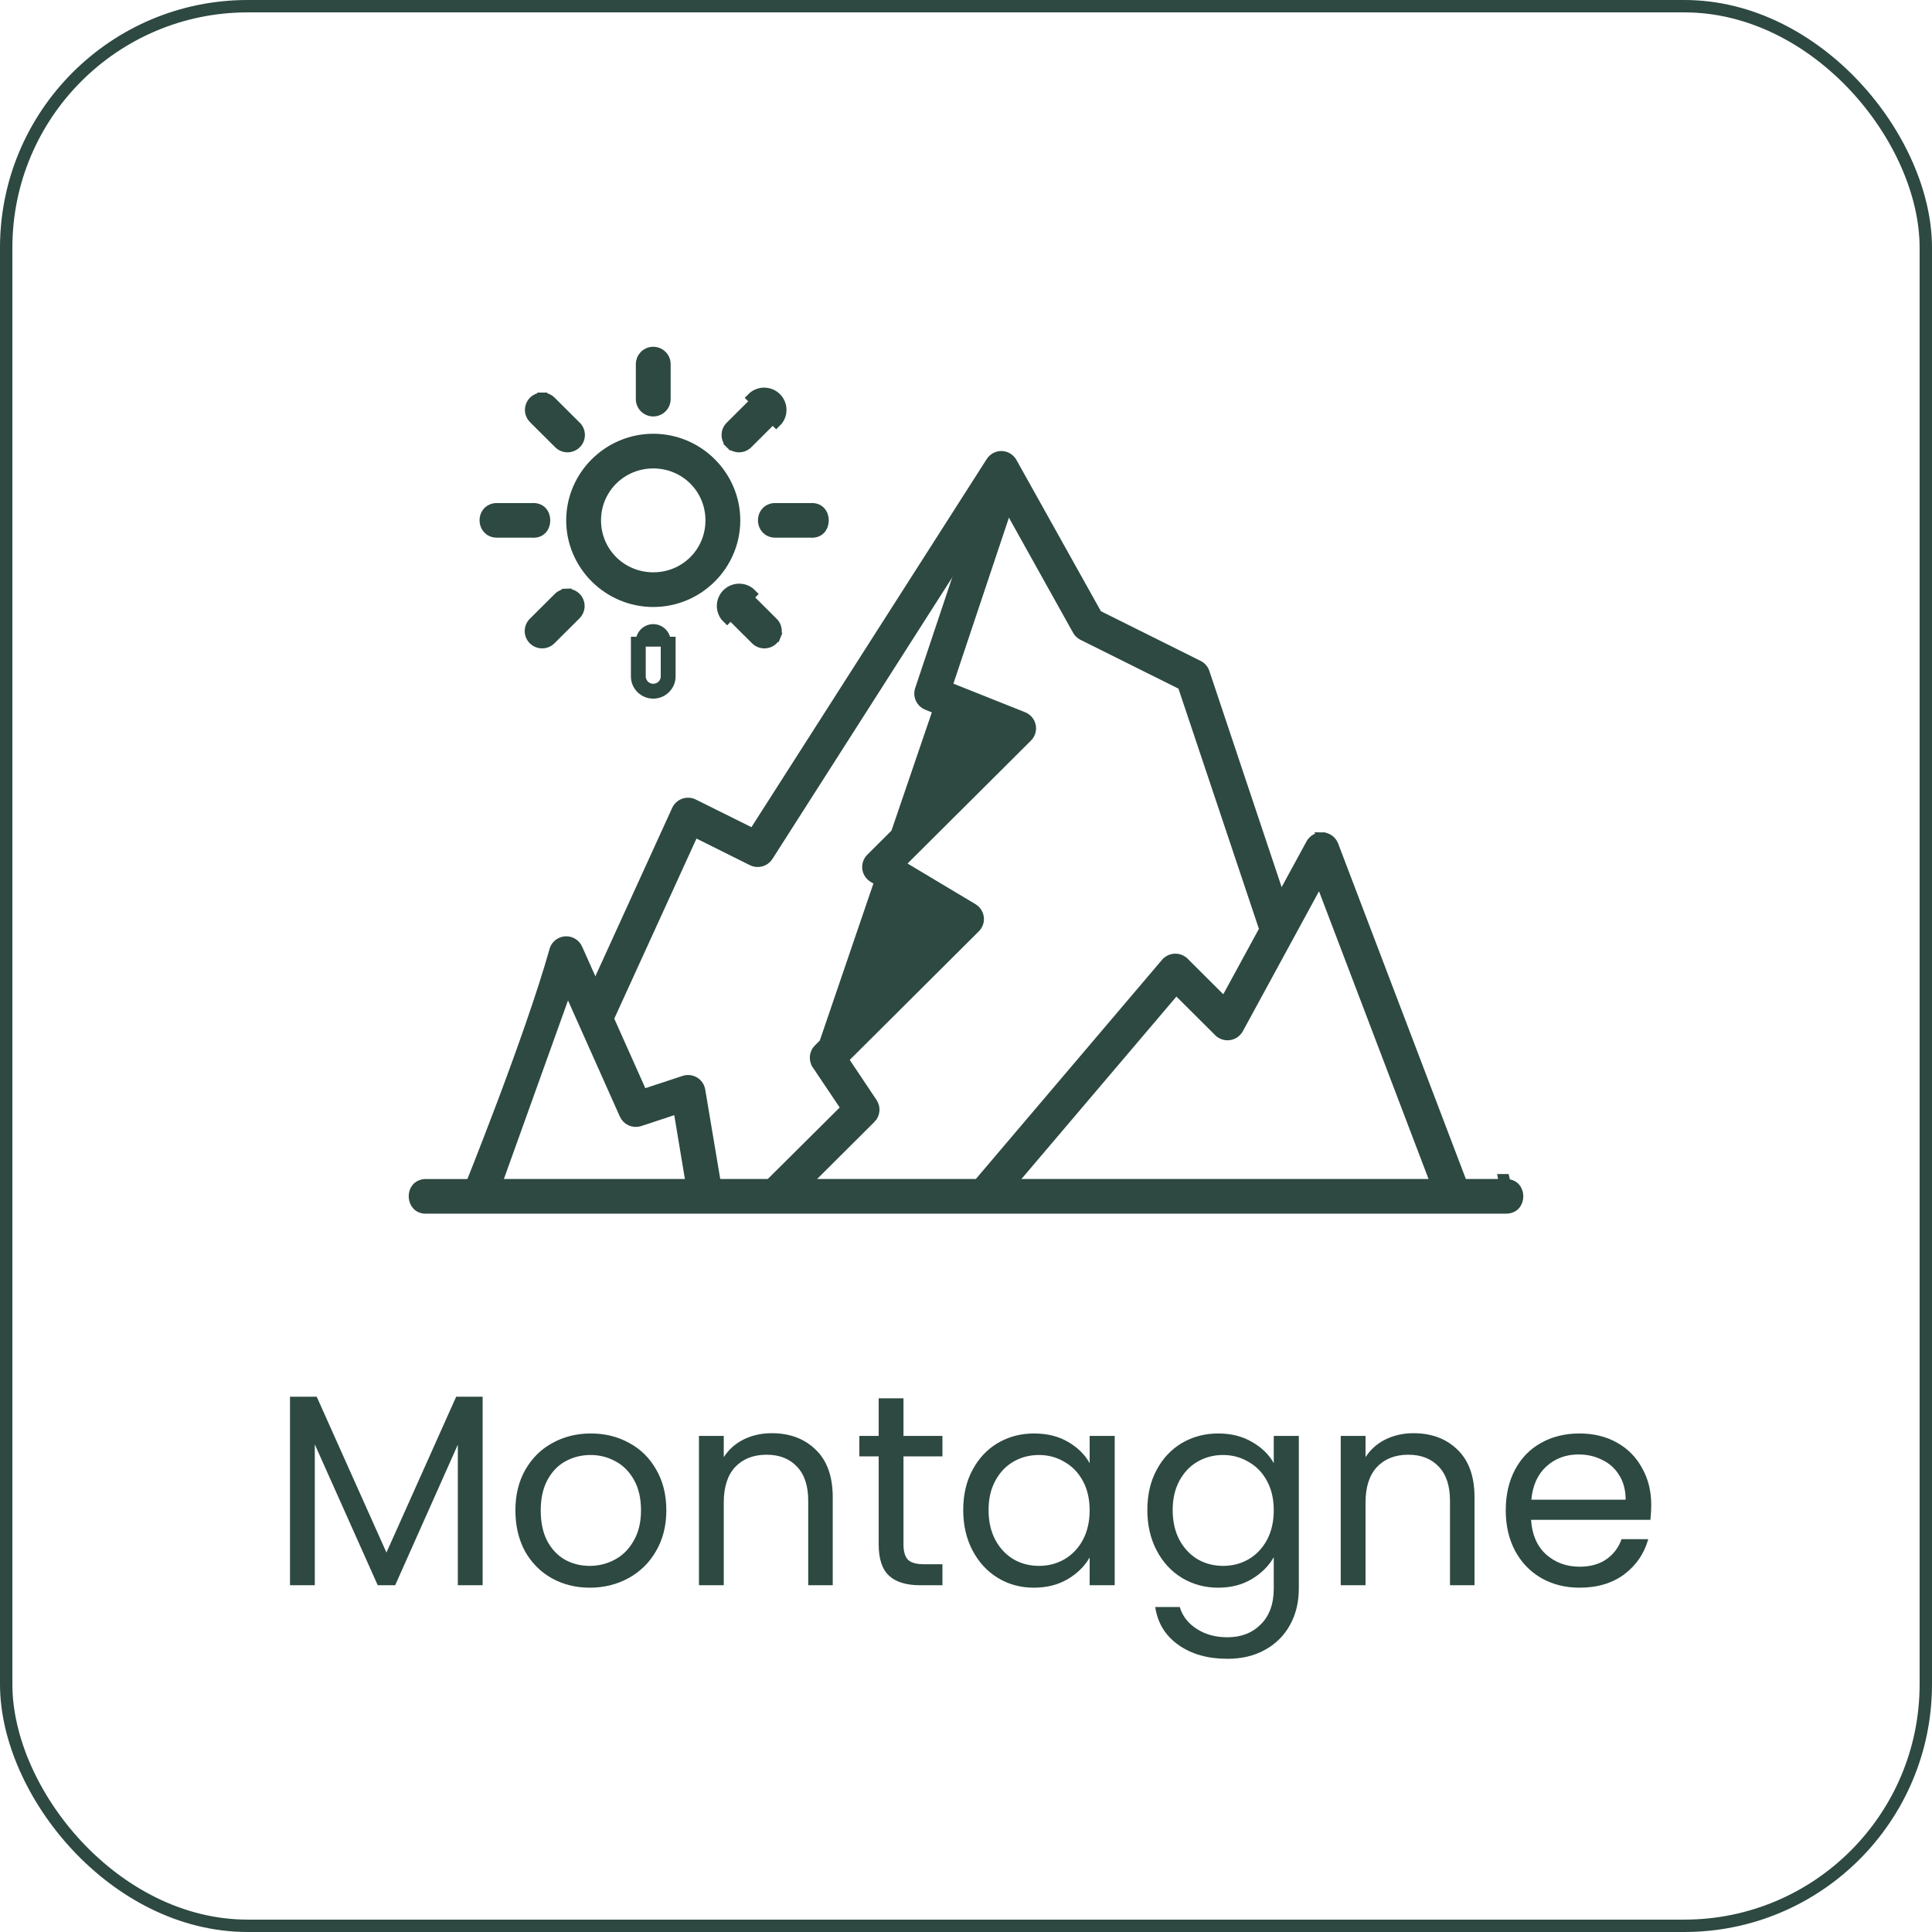 <svg width="78" height="78" viewBox="0 0 78 78" fill="none" xmlns="http://www.w3.org/2000/svg">
<rect x="0.25" y="0.25" width="77.5" height="77.5" rx="9.75" stroke="#2D4941" stroke-width="0.5"/>
<path d="M17.237 48.799V48.799L17.228 48.799C17.047 48.808 16.924 48.748 16.842 48.665C16.758 48.579 16.707 48.456 16.701 48.323C16.694 48.191 16.733 48.063 16.809 47.969C16.881 47.88 16.997 47.809 17.175 47.8L17.178 47.8L17.201 47.8L17.295 47.8L17.66 47.8L19.045 47.8L23.987 47.799L38.985 47.799L53.982 47.799L58.923 47.799L60.308 47.799L60.672 47.799L60.766 47.8L60.789 47.8L60.794 47.8L60.795 47.8C60.795 47.8 60.699 47.723 60.679 47.599C60.708 47.599 60.731 47.599 60.749 47.599L60.797 47.8C60.977 47.8 61.098 47.865 61.175 47.951C61.256 48.041 61.3 48.167 61.3 48.299C61.3 48.431 61.256 48.557 61.175 48.647C61.098 48.734 60.977 48.799 60.797 48.799H17.237Z" fill="#2D4941" stroke="#2D4941" stroke-width="0.4"/>
<path d="M52.08 37.453L51.127 37.771L47.767 27.738L47.741 27.659L47.666 27.622L43.714 25.654L43.714 25.654C43.623 25.61 43.549 25.539 43.499 25.451C43.499 25.451 43.499 25.451 43.499 25.451L40.559 20.178L40.396 19.886L40.215 20.168L31.015 34.573C31.015 34.573 31.015 34.573 31.015 34.573C30.876 34.789 30.596 34.866 30.366 34.751L30.365 34.751L28.208 33.676L28.023 33.584L27.937 33.772L24.57 41.147L23.654 40.734L27.32 32.699C27.438 32.441 27.748 32.331 28.004 32.459L28.004 32.459L30.249 33.574L30.41 33.654L30.506 33.503L40.004 18.643L40.004 18.643C40.092 18.504 40.243 18.416 40.408 18.409C40.596 18.403 40.771 18.503 40.862 18.668L40.863 18.669L44.271 24.773L44.301 24.827L44.357 24.855L48.381 26.86L48.382 26.86C48.501 26.919 48.591 27.022 48.634 27.148C48.634 27.148 48.634 27.148 48.634 27.148L52.08 37.453Z" fill="#2D4941" stroke="#2D4941" stroke-width="0.4"/>
<path d="M59.093 47.932L58.15 48.287L53.439 35.912L53.284 35.505L53.076 35.888L50.001 41.538C49.963 41.606 49.91 41.665 49.846 41.71C49.782 41.754 49.708 41.783 49.631 41.794C49.553 41.806 49.474 41.799 49.4 41.774C49.325 41.749 49.258 41.708 49.203 41.652L49.202 41.652L47.636 40.092L47.483 39.94L47.342 40.105L40.236 48.47L39.469 47.824L47.066 38.881L47.067 38.881C47.111 38.828 47.167 38.785 47.229 38.754C47.291 38.724 47.359 38.706 47.429 38.703C47.498 38.7 47.568 38.711 47.633 38.736C47.697 38.761 47.756 38.799 47.805 38.847C47.805 38.847 47.806 38.847 47.806 38.847L49.247 40.283L49.436 40.471L49.563 40.237L52.924 34.064L52.924 34.064C52.968 33.984 53.032 33.918 53.11 33.872C53.189 33.825 53.279 33.801 53.37 33.802L59.093 47.932ZM59.093 47.932L53.838 34.128L53.837 34.127C53.802 34.032 53.738 33.95 53.655 33.892C53.571 33.834 53.472 33.803 53.37 33.802L59.093 47.932Z" fill="#2D4941" stroke="#2D4941" stroke-width="0.4"/>
<path d="M28.946 48.018L27.951 48.18L27.419 44.989L27.38 44.759L27.159 44.832L25.83 45.271L25.829 45.271C25.584 45.354 25.316 45.237 25.21 45.002C25.21 45.002 25.21 45.002 25.21 45.002L23.114 40.308L22.912 39.853L22.744 40.322L20.876 45.525L20.124 47.618L19.901 48.24L19.887 48.279L18.948 47.946L18.98 47.866C19.05 47.69 19.152 47.434 19.277 47.116C19.528 46.48 19.872 45.594 20.249 44.595C21 42.601 21.88 40.148 22.391 38.327C22.46 38.14 22.636 38.011 22.838 38.001C23.046 37.992 23.237 38.111 23.32 38.3L23.32 38.301L25.871 44.014L25.945 44.179L26.116 44.123L27.62 43.627C27.62 43.627 27.62 43.627 27.62 43.627C27.914 43.53 28.223 43.717 28.274 44.017C28.274 44.017 28.274 44.017 28.274 44.017L28.946 48.018Z" fill="#2D4941" stroke="#2D4941" stroke-width="0.4"/>
<path d="M40.837 19.958L38.302 27.537L38.242 27.716L38.417 27.786L41.315 28.942C41.316 28.942 41.316 28.942 41.316 28.943C41.392 28.974 41.46 29.023 41.513 29.086C41.566 29.15 41.602 29.225 41.618 29.306C41.635 29.386 41.631 29.47 41.607 29.548C41.584 29.627 41.541 29.699 41.483 29.757C41.483 29.757 41.482 29.757 41.482 29.757L36.499 34.721L36.316 34.902L36.537 35.034L39.281 36.676L39.281 36.676C39.346 36.716 39.402 36.769 39.443 36.833C39.485 36.897 39.511 36.969 39.52 37.044C39.53 37.119 39.522 37.196 39.497 37.267C39.472 37.339 39.431 37.404 39.377 37.458L39.377 37.458L34.165 42.649L34.048 42.765L34.14 42.902L35.224 44.524L35.224 44.524C35.288 44.62 35.317 44.735 35.305 44.85C35.294 44.965 35.243 45.072 35.161 45.154L35.16 45.154L31.791 48.51L31.078 47.801L34.042 44.854L34.159 44.738L34.067 44.601L32.978 42.979L40.837 19.958ZM40.837 19.958L39.883 19.64L37.136 27.848C37.136 27.848 37.136 27.849 37.136 27.849C37.096 27.969 37.105 28.101 37.159 28.215C37.213 28.33 37.31 28.421 37.429 28.468L37.429 28.468L39.955 29.475L40.238 29.588L40.022 29.803L35.153 34.652C35.153 34.652 35.153 34.652 35.153 34.652C35.1 34.706 35.059 34.771 35.035 34.842C35.011 34.913 35.003 34.989 35.012 35.064C35.021 35.139 35.047 35.21 35.089 35.274C35.13 35.337 35.185 35.39 35.249 35.43C35.249 35.43 35.249 35.43 35.25 35.43L37.987 37.072L38.208 37.204L38.026 37.385L33.041 42.349L33.041 42.349C32.959 42.431 32.908 42.538 32.897 42.653C32.885 42.768 32.914 42.883 32.978 42.979L40.837 19.958Z" fill="#2D4941" stroke="#2D4941" stroke-width="0.4"/>
<path d="M23.059 21.009C23.059 19.197 24.553 17.712 26.376 17.712C28.198 17.712 29.687 19.197 29.687 21.009C29.687 22.822 28.198 24.306 26.376 24.306C24.553 24.306 23.059 22.822 23.059 21.009ZM28.681 21.009C28.681 19.73 27.658 18.712 26.376 18.712C25.094 18.712 24.065 19.73 24.065 21.009C24.065 22.289 25.094 23.306 26.376 23.306C27.658 23.306 28.681 22.288 28.681 21.009Z" fill="#2D4941" stroke="#2D4941" stroke-width="0.4"/>
<path d="M32.715 21.507L32.706 21.507H32.698H31.294C30.67 21.496 30.623 20.595 31.233 20.512L31.237 20.512L31.284 20.512L31.451 20.512L31.959 20.511C32.143 20.511 32.328 20.511 32.466 20.511L32.582 20.511L32.588 20.522L32.715 20.511C32.913 20.495 33.042 20.558 33.124 20.644C33.211 20.735 33.26 20.868 33.26 21.009C33.26 21.151 33.211 21.284 33.124 21.375C33.042 21.461 32.913 21.524 32.715 21.507Z" fill="#2D4941" stroke="#2D4941" stroke-width="0.4"/>
<path d="M21.471 21.507L21.462 21.507H21.454H20.05C19.429 21.492 19.386 20.594 19.994 20.512L19.998 20.512L20.044 20.512L20.212 20.512L20.718 20.511C20.855 20.511 20.991 20.511 21.109 20.511L21.091 20.543L21.471 20.511C21.669 20.495 21.798 20.558 21.88 20.644C21.967 20.735 22.016 20.868 22.016 21.009C22.016 21.151 21.967 21.284 21.88 21.375C21.798 21.461 21.669 21.524 21.471 21.507Z" fill="#2D4941" stroke="#2D4941" stroke-width="0.4"/>
<path d="M26.364 25.398L26.364 25.398C26.431 25.397 26.498 25.409 26.561 25.434C26.623 25.459 26.68 25.496 26.728 25.544C26.776 25.591 26.813 25.647 26.839 25.709C26.864 25.77 26.877 25.837 26.876 25.904L26.876 25.904V25.906V27.306C26.876 27.438 26.823 27.565 26.729 27.659C26.635 27.753 26.507 27.805 26.373 27.805C26.24 27.805 26.112 27.753 26.017 27.659C25.923 27.565 25.87 27.438 25.87 27.306V25.906H25.87L25.87 25.904C25.869 25.772 25.92 25.645 26.012 25.55C26.105 25.455 26.231 25.401 26.364 25.398ZM27.076 27.306V25.906H25.671V27.306C25.671 27.491 25.744 27.669 25.876 27.8C26.008 27.932 26.187 28.006 26.373 28.006C26.56 28.006 26.738 27.932 26.87 27.8C27.002 27.669 27.076 27.491 27.076 27.306Z" fill="#2D4941" stroke="#2D4941" stroke-width="0.4"/>
<path d="M26.364 14.2L26.364 14.2C26.431 14.199 26.499 14.211 26.561 14.236C26.624 14.262 26.681 14.299 26.729 14.347C26.777 14.394 26.814 14.451 26.84 14.513C26.865 14.575 26.877 14.642 26.876 14.709L26.876 14.709V14.713V16.113C26.876 16.245 26.823 16.372 26.729 16.466C26.635 16.56 26.507 16.613 26.373 16.613C26.239 16.613 26.111 16.56 26.017 16.466C25.923 16.372 25.87 16.245 25.87 16.113V14.713H25.87L25.87 14.709C25.869 14.644 25.881 14.579 25.905 14.517C25.929 14.456 25.965 14.401 26.011 14.353C26.056 14.306 26.111 14.268 26.172 14.242C26.232 14.215 26.298 14.201 26.364 14.2Z" fill="#2D4941" stroke="#2D4941" stroke-width="0.4"/>
<path d="M22.539 24.121L22.539 24.121L22.541 24.119C22.632 24.026 22.756 23.971 22.886 23.967L22.88 23.767L22.886 23.967C22.987 23.964 23.087 23.992 23.172 24.046C23.257 24.1 23.324 24.179 23.363 24.271C23.403 24.363 23.414 24.465 23.394 24.564C23.375 24.662 23.326 24.752 23.254 24.823L23.254 24.823L23.253 24.824L22.257 25.816L22.257 25.816L22.253 25.82C22.206 25.869 22.151 25.908 22.089 25.935C22.027 25.962 21.961 25.976 21.893 25.977C21.826 25.978 21.759 25.965 21.697 25.94C21.634 25.915 21.578 25.877 21.53 25.829C21.483 25.782 21.445 25.726 21.42 25.663C21.395 25.601 21.383 25.535 21.384 25.468C21.385 25.401 21.4 25.335 21.427 25.274C21.455 25.213 21.494 25.158 21.544 25.112L21.544 25.112L21.548 25.108L22.539 24.121Z" fill="#2D4941" stroke="#2D4941" stroke-width="0.4"/>
<path d="M30.831 15.849L30.837 16.049C30.938 16.046 31.038 16.074 31.124 16.129C31.209 16.183 31.276 16.262 31.315 16.355C31.354 16.448 31.364 16.551 31.344 16.649C31.323 16.748 31.274 16.838 31.201 16.908L31.201 16.908L31.198 16.911L30.207 17.898L30.207 17.898L30.203 17.902C30.157 17.951 30.101 17.991 30.04 18.018C29.978 18.046 29.912 18.06 29.844 18.061C29.777 18.063 29.71 18.05 29.647 18.025C29.584 18 29.528 17.963 29.48 17.916L29.34 18.057L29.48 17.916C29.432 17.869 29.395 17.812 29.369 17.75C29.344 17.688 29.331 17.622 29.332 17.555C29.333 17.488 29.347 17.422 29.374 17.361C29.401 17.3 29.441 17.244 29.49 17.198L29.49 17.199L29.494 17.194L30.489 16.203L30.49 16.203L30.492 16.201C30.582 16.108 30.706 16.053 30.837 16.049L30.831 15.849ZM30.831 15.849C30.973 15.845 31.112 15.884 31.232 15.96C31.351 16.037 31.444 16.147 31.499 16.277C31.554 16.408 31.568 16.551 31.54 16.69C31.511 16.828 31.441 16.955 31.339 17.053L30.348 16.061C30.476 15.931 30.648 15.855 30.831 15.849Z" fill="#2D4941" stroke="#2D4941" stroke-width="0.4"/>
<path d="M21.548 16.911L21.548 16.911L21.546 16.909C21.474 16.839 21.424 16.75 21.403 16.653C21.383 16.556 21.391 16.455 21.429 16.362C21.466 16.27 21.53 16.191 21.613 16.135C21.697 16.079 21.794 16.049 21.895 16.049L21.895 15.849L21.895 16.049C21.962 16.049 22.028 16.063 22.09 16.089C22.152 16.115 22.208 16.153 22.255 16.201L22.255 16.201L22.257 16.203L23.253 17.194L23.253 17.195L23.257 17.198C23.306 17.244 23.345 17.3 23.372 17.361C23.399 17.422 23.413 17.488 23.414 17.555C23.415 17.622 23.402 17.688 23.377 17.75C23.352 17.812 23.314 17.869 23.266 17.916C23.219 17.963 23.162 18 23.099 18.025C23.037 18.05 22.97 18.063 22.902 18.061C22.835 18.06 22.768 18.046 22.707 18.018C22.645 17.991 22.59 17.951 22.544 17.902L22.544 17.902L22.539 17.898L21.548 16.911Z" fill="#2D4941" stroke="#2D4941" stroke-width="0.4"/>
<path d="M29.773 23.767L29.792 23.966C29.868 23.959 29.945 23.969 30.016 23.995C30.087 24.021 30.152 24.064 30.204 24.118L30.204 24.118L30.207 24.121L31.198 25.108L31.198 25.108L31.203 25.112C31.252 25.158 31.292 25.213 31.319 25.274C31.346 25.335 31.361 25.401 31.362 25.468C31.363 25.535 31.351 25.601 31.326 25.663L31.512 25.738L31.326 25.663C31.301 25.726 31.264 25.782 31.216 25.829C31.169 25.877 31.112 25.915 31.05 25.94C30.987 25.965 30.921 25.978 30.853 25.977C30.785 25.976 30.719 25.962 30.657 25.935C30.596 25.908 30.54 25.869 30.494 25.82L30.494 25.82L30.49 25.816L29.494 24.824L29.494 24.824L29.492 24.822C29.423 24.756 29.375 24.671 29.353 24.579C29.331 24.486 29.336 24.389 29.368 24.299C29.399 24.209 29.456 24.13 29.531 24.071C29.606 24.012 29.697 23.976 29.793 23.966L29.773 23.767ZM29.773 23.767C29.879 23.757 29.985 23.771 30.085 23.807C30.185 23.844 30.275 23.903 30.349 23.979L29.353 24.966C29.257 24.873 29.189 24.755 29.159 24.625C29.128 24.495 29.135 24.359 29.179 24.233C29.223 24.107 29.302 23.997 29.408 23.914C29.513 23.831 29.64 23.781 29.773 23.767Z" fill="#2D4941" stroke="#2D4941" stroke-width="0.4"/>
<path d="M19.485 56.388V64H18.484V58.324L15.954 64H15.25L12.709 58.313V64H11.708V56.388H12.786L15.602 62.68L18.418 56.388H19.485ZM23.811 64.099C23.247 64.099 22.733 63.971 22.271 63.714C21.817 63.457 21.457 63.094 21.193 62.625C20.937 62.148 20.808 61.598 20.808 60.975C20.808 60.359 20.94 59.816 21.204 59.347C21.476 58.87 21.842 58.507 22.304 58.258C22.766 58.001 23.283 57.873 23.855 57.873C24.427 57.873 24.944 58.001 25.406 58.258C25.868 58.507 26.231 58.867 26.495 59.336C26.767 59.805 26.902 60.352 26.902 60.975C26.902 61.598 26.763 62.148 26.484 62.625C26.213 63.094 25.843 63.457 25.373 63.714C24.904 63.971 24.383 64.099 23.811 64.099ZM23.811 63.219C24.171 63.219 24.508 63.135 24.823 62.966C25.139 62.797 25.392 62.544 25.582 62.207C25.78 61.87 25.879 61.459 25.879 60.975C25.879 60.491 25.784 60.08 25.593 59.743C25.403 59.406 25.153 59.156 24.845 58.995C24.537 58.826 24.204 58.742 23.844 58.742C23.478 58.742 23.14 58.826 22.832 58.995C22.532 59.156 22.29 59.406 22.106 59.743C21.923 60.08 21.831 60.491 21.831 60.975C21.831 61.466 21.919 61.881 22.095 62.218C22.279 62.555 22.521 62.808 22.821 62.977C23.122 63.138 23.452 63.219 23.811 63.219ZM31.156 57.862C31.889 57.862 32.483 58.086 32.938 58.533C33.392 58.973 33.62 59.611 33.62 60.447V64H32.63V60.59C32.63 59.989 32.479 59.53 32.179 59.215C31.878 58.892 31.467 58.731 30.947 58.731C30.419 58.731 29.997 58.896 29.682 59.226C29.374 59.556 29.22 60.036 29.22 60.667V64H28.219V57.972H29.22V58.83C29.418 58.522 29.685 58.284 30.023 58.115C30.367 57.946 30.745 57.862 31.156 57.862ZM36.476 58.797V62.35C36.476 62.643 36.538 62.852 36.663 62.977C36.787 63.094 37.004 63.153 37.312 63.153H38.049V64H37.147C36.589 64 36.171 63.872 35.893 63.615C35.614 63.358 35.475 62.937 35.475 62.35V58.797H34.694V57.972H35.475V56.454H36.476V57.972H38.049V58.797H36.476ZM38.888 60.964C38.888 60.348 39.012 59.809 39.262 59.347C39.511 58.878 39.852 58.515 40.285 58.258C40.725 58.001 41.212 57.873 41.748 57.873C42.276 57.873 42.734 57.987 43.123 58.214C43.511 58.441 43.801 58.727 43.992 59.072V57.972H45.004V64H43.992V62.878C43.794 63.23 43.497 63.523 43.101 63.758C42.712 63.985 42.257 64.099 41.737 64.099C41.201 64.099 40.717 63.967 40.285 63.703C39.852 63.439 39.511 63.069 39.262 62.592C39.012 62.115 38.888 61.573 38.888 60.964ZM43.992 60.975C43.992 60.52 43.9 60.124 43.717 59.787C43.533 59.45 43.284 59.193 42.969 59.017C42.661 58.834 42.32 58.742 41.946 58.742C41.572 58.742 41.231 58.83 40.923 59.006C40.615 59.182 40.369 59.439 40.186 59.776C40.002 60.113 39.911 60.509 39.911 60.964C39.911 61.426 40.002 61.829 40.186 62.174C40.369 62.511 40.615 62.772 40.923 62.955C41.231 63.131 41.572 63.219 41.946 63.219C42.32 63.219 42.661 63.131 42.969 62.955C43.284 62.772 43.533 62.511 43.717 62.174C43.9 61.829 43.992 61.43 43.992 60.975ZM49.181 57.873C49.702 57.873 50.157 57.987 50.545 58.214C50.941 58.441 51.234 58.727 51.425 59.072V57.972H52.437V64.132C52.437 64.682 52.32 65.17 52.085 65.595C51.85 66.028 51.513 66.365 51.073 66.607C50.641 66.849 50.135 66.97 49.555 66.97C48.763 66.97 48.103 66.783 47.575 66.409C47.047 66.035 46.736 65.525 46.64 64.88H47.63C47.74 65.247 47.968 65.54 48.312 65.76C48.657 65.987 49.071 66.101 49.555 66.101C50.105 66.101 50.553 65.929 50.897 65.584C51.249 65.239 51.425 64.755 51.425 64.132V62.867C51.227 63.219 50.934 63.512 50.545 63.747C50.157 63.982 49.702 64.099 49.181 64.099C48.646 64.099 48.158 63.967 47.718 63.703C47.285 63.439 46.944 63.069 46.695 62.592C46.446 62.115 46.321 61.573 46.321 60.964C46.321 60.348 46.446 59.809 46.695 59.347C46.944 58.878 47.285 58.515 47.718 58.258C48.158 58.001 48.646 57.873 49.181 57.873ZM51.425 60.975C51.425 60.52 51.334 60.124 51.15 59.787C50.967 59.45 50.718 59.193 50.402 59.017C50.094 58.834 49.753 58.742 49.379 58.742C49.005 58.742 48.664 58.83 48.356 59.006C48.048 59.182 47.803 59.439 47.619 59.776C47.436 60.113 47.344 60.509 47.344 60.964C47.344 61.426 47.436 61.829 47.619 62.174C47.803 62.511 48.048 62.772 48.356 62.955C48.664 63.131 49.005 63.219 49.379 63.219C49.753 63.219 50.094 63.131 50.402 62.955C50.718 62.772 50.967 62.511 51.15 62.174C51.334 61.829 51.425 61.43 51.425 60.975ZM57.066 57.862C57.799 57.862 58.393 58.086 58.848 58.533C59.302 58.973 59.53 59.611 59.53 60.447V64H58.54V60.59C58.54 59.989 58.389 59.53 58.089 59.215C57.788 58.892 57.377 58.731 56.857 58.731C56.329 58.731 55.907 58.896 55.592 59.226C55.284 59.556 55.13 60.036 55.13 60.667V64H54.129V57.972H55.13V58.83C55.328 58.522 55.595 58.284 55.933 58.115C56.277 57.946 56.655 57.862 57.066 57.862ZM66.665 60.755C66.665 60.946 66.654 61.147 66.632 61.36H61.814C61.85 61.954 62.052 62.42 62.419 62.757C62.793 63.087 63.244 63.252 63.772 63.252C64.204 63.252 64.564 63.153 64.85 62.955C65.143 62.75 65.349 62.478 65.466 62.141H66.544C66.382 62.72 66.06 63.193 65.576 63.56C65.092 63.919 64.49 64.099 63.772 64.099C63.2 64.099 62.687 63.971 62.232 63.714C61.785 63.457 61.432 63.094 61.176 62.625C60.919 62.148 60.791 61.598 60.791 60.975C60.791 60.352 60.916 59.805 61.165 59.336C61.414 58.867 61.763 58.507 62.21 58.258C62.664 58.001 63.185 57.873 63.772 57.873C64.344 57.873 64.85 57.998 65.29 58.247C65.73 58.496 66.067 58.841 66.302 59.281C66.544 59.714 66.665 60.205 66.665 60.755ZM65.631 60.546C65.631 60.165 65.546 59.838 65.378 59.567C65.209 59.288 64.978 59.079 64.685 58.94C64.399 58.793 64.08 58.72 63.728 58.72C63.222 58.72 62.789 58.881 62.43 59.204C62.078 59.527 61.876 59.974 61.825 60.546H65.631Z" fill="#2D4941"/>
</svg>
